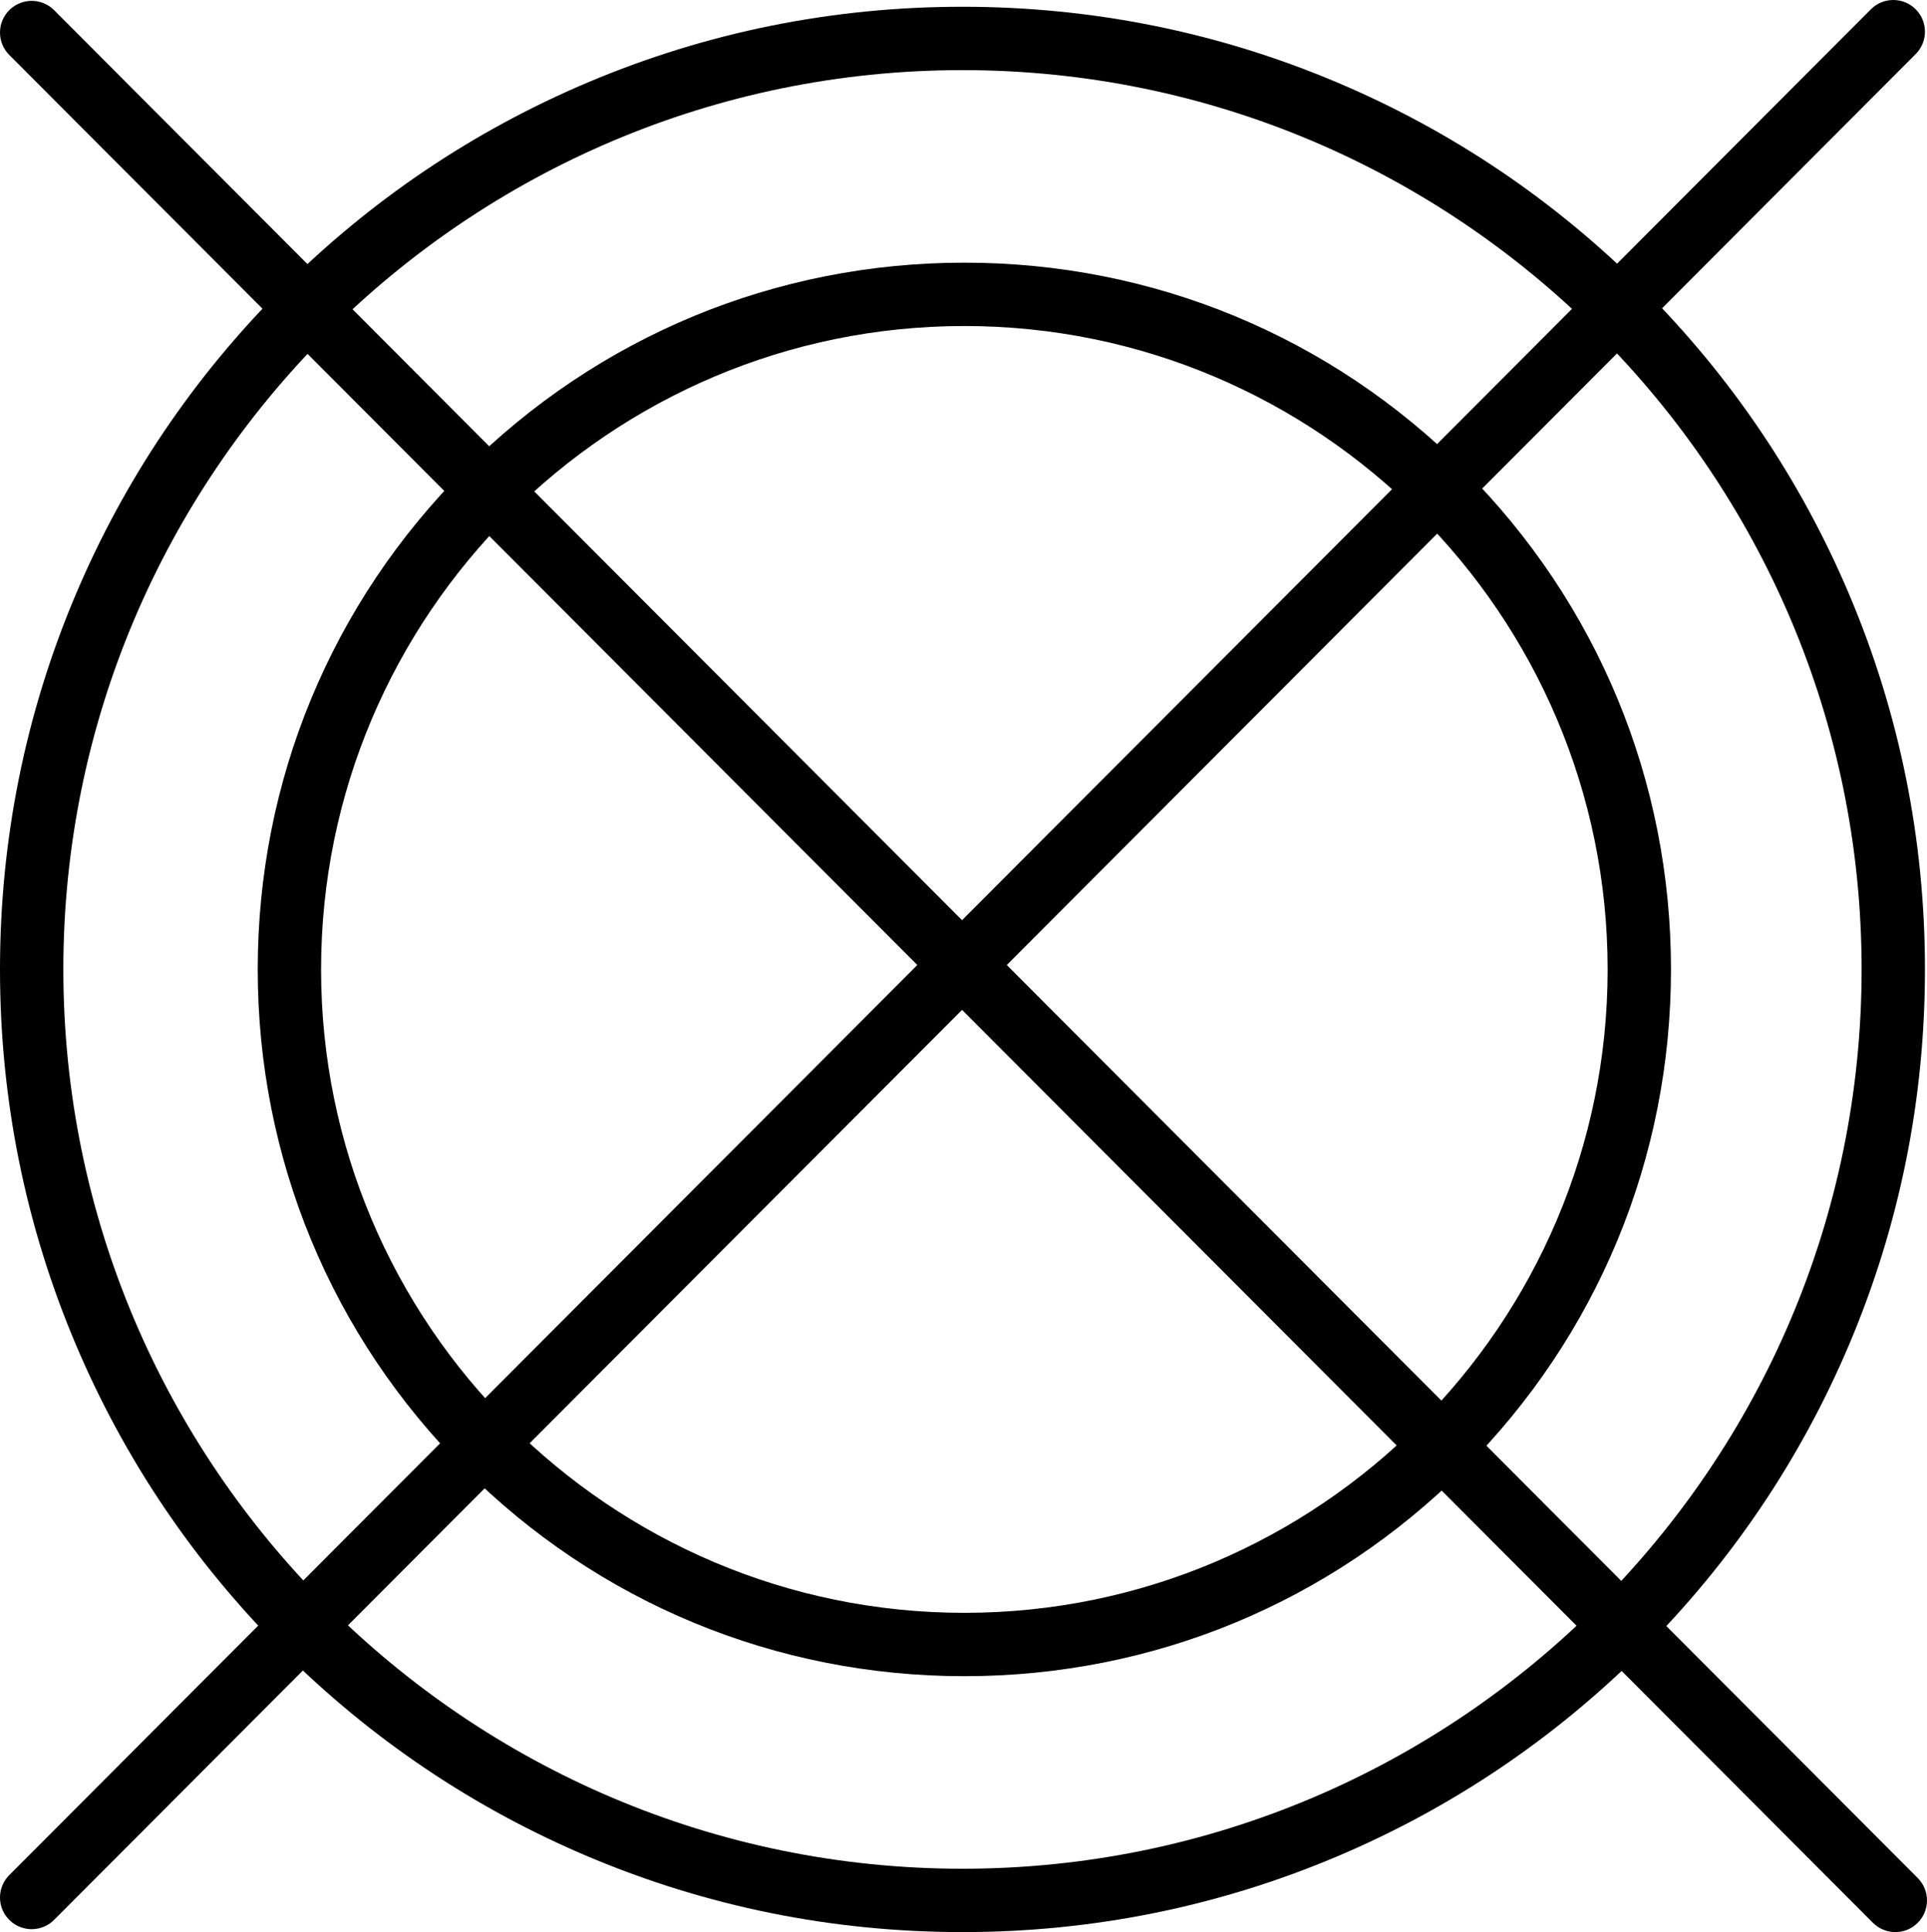 <?xml version="1.0" encoding="UTF-8"?>
<svg id="b" data-name="Layer 2" xmlns="http://www.w3.org/2000/svg" width="882.211" height="884.37" viewBox="0 0 882.211 884.37">
  <g id="c" data-name="Layer 2">
    <path d="m440.638,884.37c-59.479,0-117.188-11.652-171.521-34.634-52.473-22.193-99.595-53.963-140.058-94.426s-72.232-87.585-94.426-140.057C11.653,560.92,0,503.213,0,443.733s11.652-117.188,34.634-171.521c22.193-52.473,53.963-99.595,94.426-140.058s87.585-72.232,140.058-94.426C323.45,14.748,381.158,3.096,440.638,3.096s117.188,11.652,171.521,34.634c52.473,22.193,99.595,53.963,140.058,94.426s72.232,87.585,94.426,140.058c22.981,54.333,34.634,112.041,34.634,171.521s-11.652,117.187-34.634,171.521c-22.193,52.472-53.963,99.594-94.426,140.057s-87.585,72.232-140.058,94.426c-54.333,22.981-112.041,34.634-171.521,34.634Zm0-852.274C213.66,32.096,29,216.756,29,443.733s184.66,411.637,411.638,411.637,411.638-184.659,411.638-411.637S667.615,32.096,440.638,32.096Z" stroke-width="0"/>
    <path d="m441.498,767.236c-86.411,0-167.65-33.65-228.752-94.752s-94.752-142.34-94.752-228.751,33.65-167.65,94.752-228.752,142.341-94.752,228.752-94.752,167.649,33.65,228.751,94.752,94.752,142.341,94.752,228.752-33.65,167.649-94.752,228.751-142.341,94.752-228.751,94.752Zm0-618.007c-162.39,0-294.504,132.114-294.504,294.504s132.114,294.503,294.504,294.503,294.503-132.113,294.503-294.503-132.113-294.504-294.503-294.504Z" stroke-width="0"/>
    <path d="m867.711,884.37c-3.716,0-7.431-1.419-10.264-4.258L4.237,25.139c-5.656-5.668-5.647-14.849.021-20.506,5.669-5.656,14.849-5.648,20.506.021l853.211,854.974c5.656,5.668,5.647,14.849-.021,20.506-2.83,2.824-6.537,4.236-10.242,4.236Z" stroke-width="0"/>
    <path d="m14.5,883.036c-3.706,0-7.412-1.412-10.242-4.236-5.669-5.657-5.679-14.838-.021-20.506L856.512,4.258c5.656-5.669,14.838-5.678,20.506-.021,5.669,5.657,5.679,14.838.021,20.506L24.764,878.778c-2.832,2.838-6.548,4.258-10.264,4.258Z" stroke-width="0"/>
  </g>
</svg>